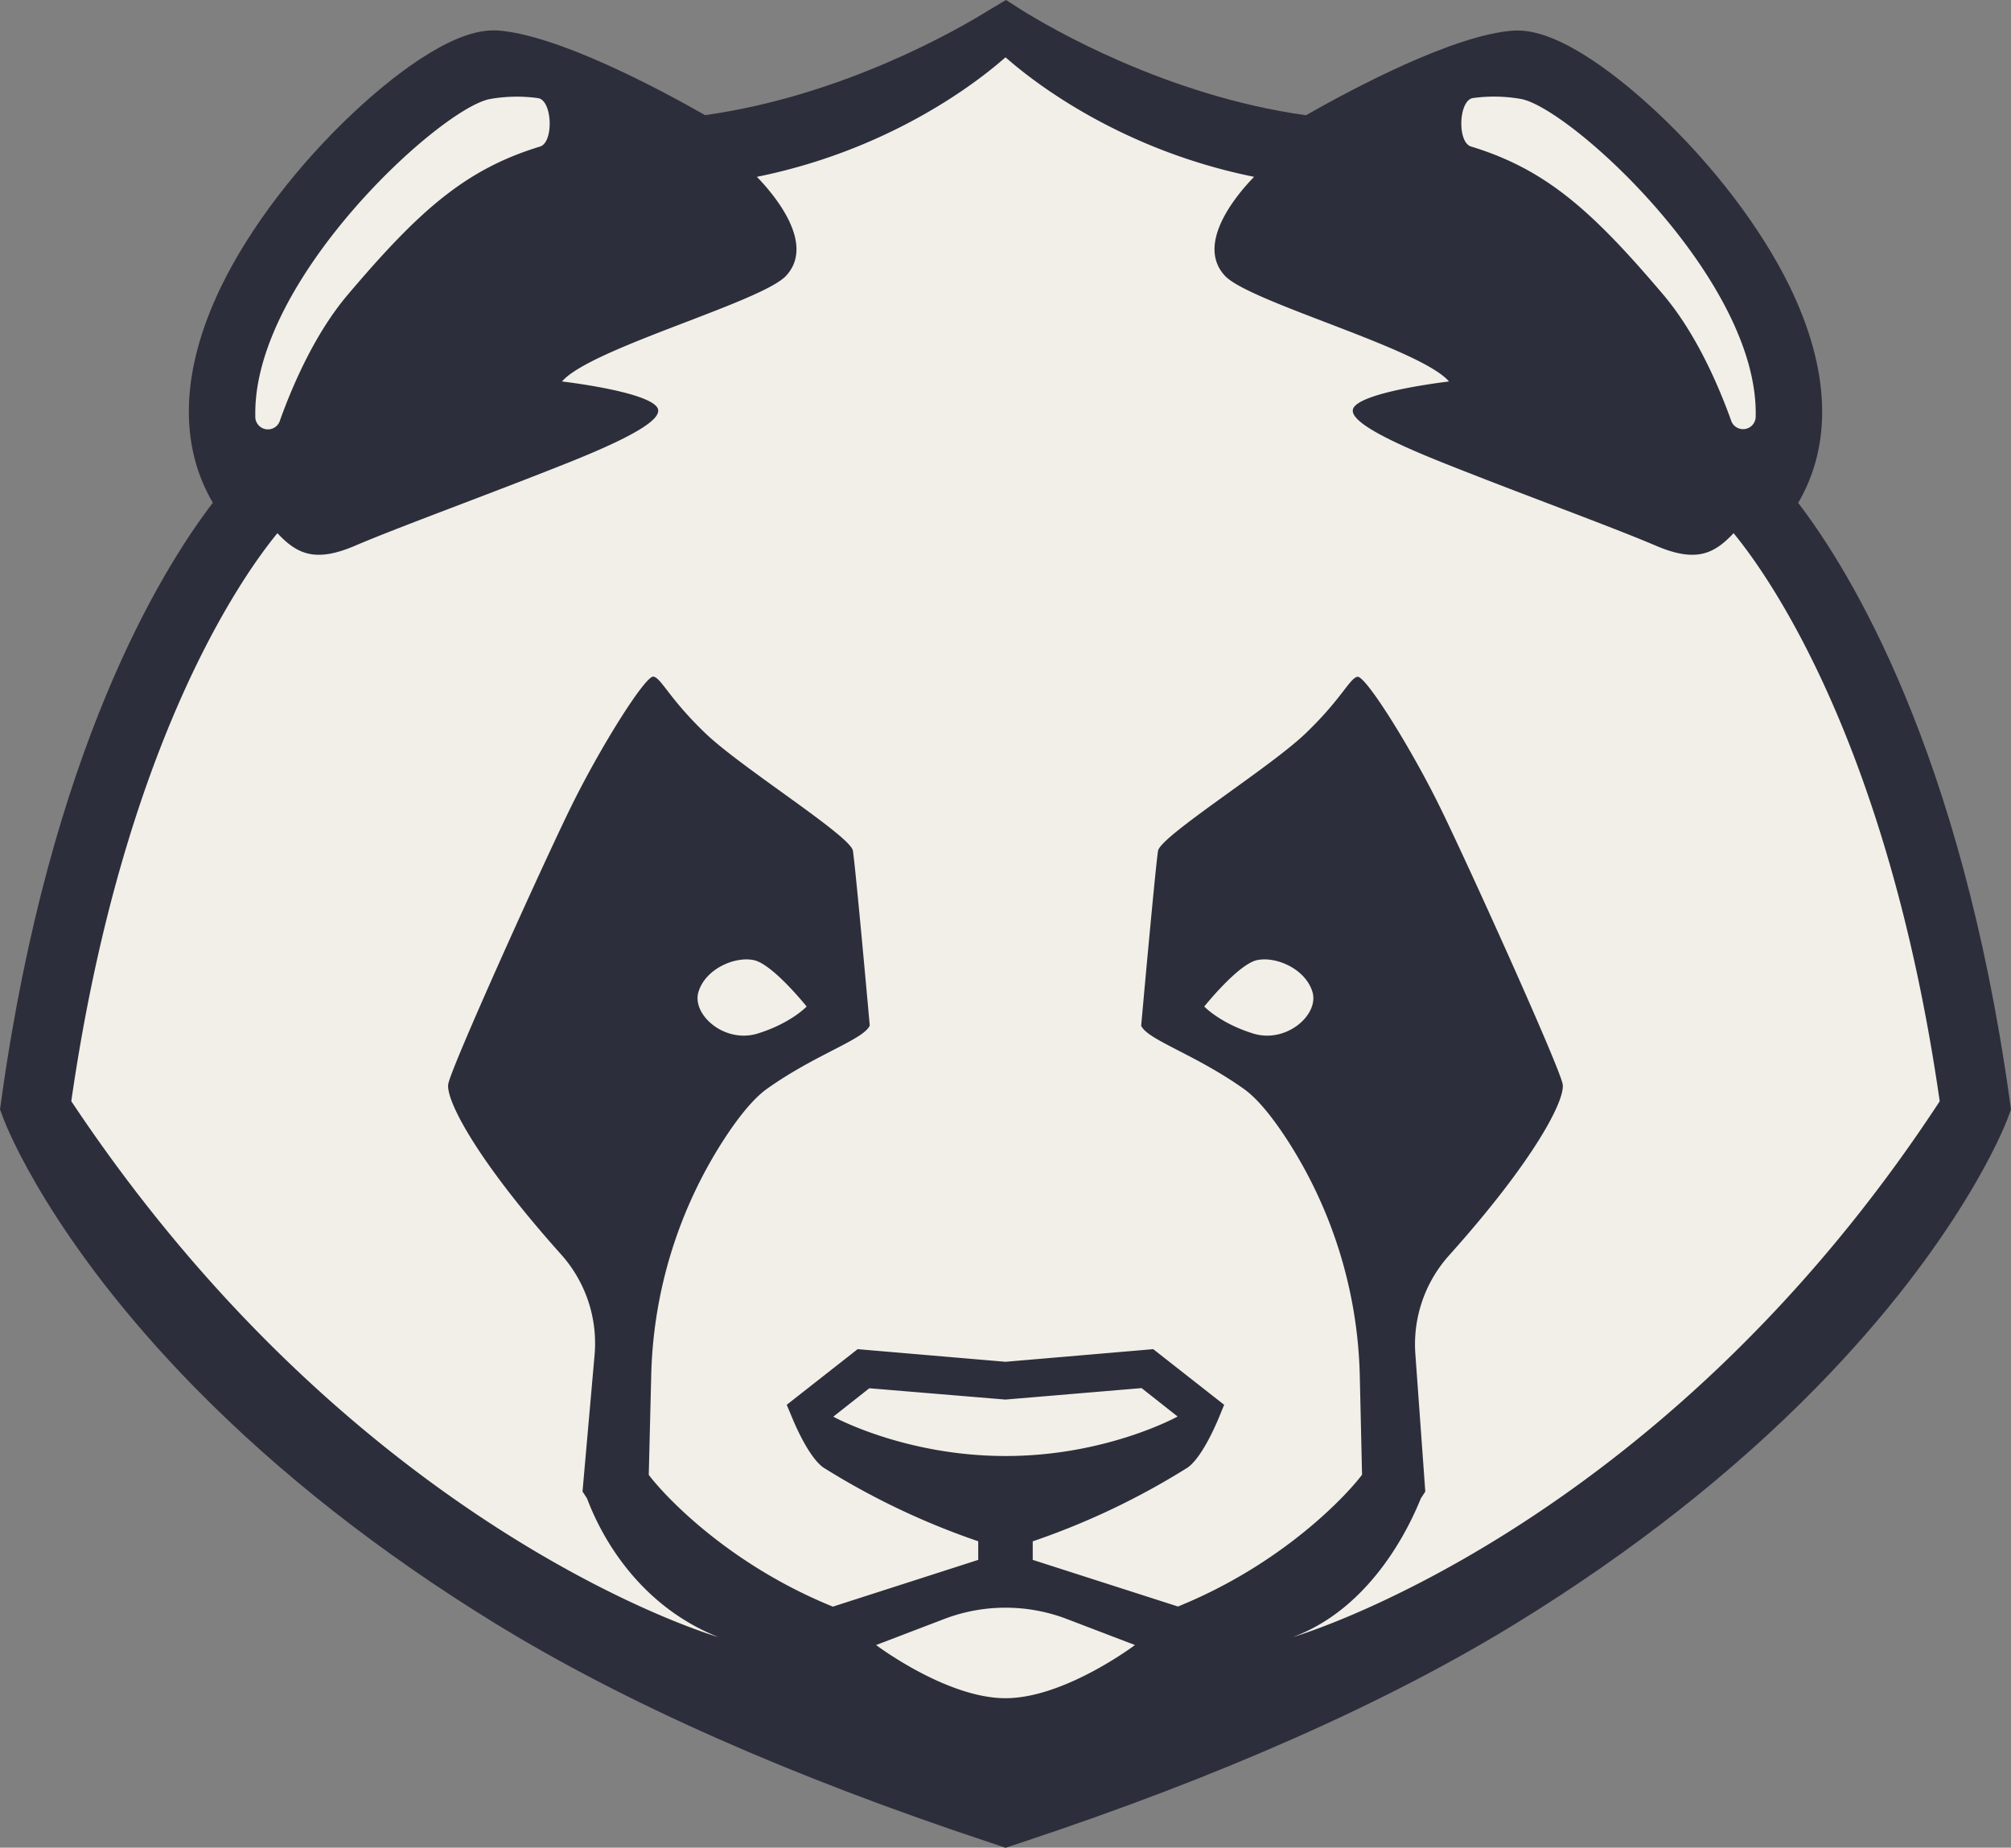 <svg xmlns="http://www.w3.org/2000/svg" viewBox="0 0 636.97 585.14"><rect x="0" y="0" width="636.97" height="585.14" fill="#808080" stroke="none"/><defs><style>.cls-1{fill:#2d2e3b;}.cls-2{fill:#f1efe7;}</style></defs><title>Aktiv 3</title><g id="Lag_2" data-name="Lag 2"><g id="Art"><path class="cls-1" d="M313.46,583.48c-63.08-20.9-115.82-44.27-156.78-69.46-36.41-22.38-68.33-47.45-94.89-74.51-45.87-46.73-60-83.41-60.58-84.95L0,351.34l.48-3.41c15.43-110.15,50.4-167.12,66.93-188.71C56.47,140.53,57.36,117,70,90.84c9-18.6,24.46-38.85,42.37-55.56C122.66,25.7,142,9.63,156.19,9.63c.41,0,.81,0,1.21,0,19.06,1.27,51.4,18.55,65.93,26.83,44.24-6.19,81-27.67,90.13-33.39L318.64,0l4.87,3.11c9.16,5.72,45.88,27.2,90.14,33.39,14.53-8.28,46.87-25.56,65.91-26.83.42,0,.82,0,1.22,0,14.19,0,33.53,16.07,43.79,25.65,17.91,16.71,33.35,37,42.37,55.56,12.68,26.15,13.56,49.69,2.62,68.38,16.54,21.59,51.5,78.56,66.94,188.71l.47,3.41-1.21,3.22c-.58,1.54-14.7,38.21-60.58,84.95-26.56,27.06-58.48,52.13-94.89,74.51-41,25.19-93.69,48.56-156.78,69.46l-5,1.66Z"/><path class="cls-2" d="M318.49,579.87h0Zm-41-58.9s22.31,16.84,41,16.84,41-16.84,41-16.84l-21.59-8.25a54.44,54.44,0,0,0-38.82,0Zm41-515.16h0Zm79.7,298.25c-6,1.25-16.75,14.7-16.75,14.7s5,5.3,15.5,8.55,21-6,18.75-13.25S404.21,302.81,398.21,304.06ZM275.35,439.65l-11.41,9s22.56,12.45,54.55,12.46S373,448.6,373,448.6l-11.41-9-43.11,3.63h-.05ZM240,327.31c10.5-3.25,15.5-8.55,15.5-8.55s-10.75-13.45-16.75-14.7-15.25,2.75-17.5,10S229.51,330.56,240,327.31ZM549.1,168.86c-6.2,6.58-11.9,9.41-24.64,3.95-14-6-43-16.5-68-26.5-24.55-9.83-29.75-14.69-27.5-17.5,4-5,30-8,30-8-9-10.5-63.32-25.16-71-33.5C378.45,77,392.2,61.15,397.23,56c-48.51-9.79-77.07-36.56-78.74-37.84-1.67,1.28-30.24,28.05-78.75,37.84,5,5.15,18.79,21,9.27,31.31-7.67,8.34-62,23-71,33.5,0,0,26,3,30,8,2.25,2.81-2.95,7.67-27.5,17.5-25,10-54,20.5-68,26.5-12.74,5.46-18.44,2.63-24.64-3.95C77.37,181.57,39,234.76,22.58,348.74c91.21,137.07,205,169.73,205,169.73-31.56-12.54-41.09-43.07-41.73-44.06l-1.34-2.07,3.82-43.25a42.16,42.16,0,0,0-10.6-31.81c-27.14-30.35-36.62-49.13-35.74-54,1-5.5,29-67.5,38.5-87s24-42.5,26.5-42,5,7,16.5,18,46,32.5,46.67,37.16c1,7,5.33,55.34,5.33,55.34-2,4.5-17,9-32.5,20-4.11,2.92-8.53,8.32-12.84,14.78A143.71,143.71,0,0,0,206.26,436l-.77,31.08c4.89,6.49,25.07,28.25,58.31,41.73L309.85,494v-5.89a235.75,235.75,0,0,1-49-23.32l-.44-.32c-4.09-3.27-8-11.83-9.45-15.36l-1.77-4.22,22.46-17.62,46.82,4,46.81-4,22.46,17.62L386,449.13c-1.48,3.53-5.36,12.09-9.45,15.36l-.44.32a235.5,235.5,0,0,1-49,23.32V494l46,14.77c33.24-13.48,53.43-35.24,58.31-41.73L430.71,436a143.7,143.7,0,0,0-23.9-76.39c-4.32-6.46-8.73-11.86-12.85-14.78-15.5-11-30.5-15.5-32.5-20,0,0,4.33-48.34,5.33-55.34.67-4.66,35.17-26.16,46.67-37.16s14-17.5,16.5-18,17,22.5,26.5,42,37.5,81.5,38.5,87c.88,4.85-8.64,23.75-36,54.27a42.13,42.13,0,0,0-10.66,31.15l3.15,43.61-1.34,2.07c-.63,1-12.06,33.52-40.72,44.06,0,0,115.72-33.33,205-169.73C598,234.76,559.6,181.57,549.1,168.86ZM88.73,133c4.13-11.47,11.19-27.61,21.47-39.72,22.56-26.59,37.17-39.65,60.86-46.87,4.41-1.34,3.91-14.74-.67-15.34a49,49,0,0,0-15.18.29C139.59,34.21,80,88.6,80.87,131.72A4,4,0,0,0,88.73,133ZM465.92,46.39c23.68,7.22,38.3,20.28,60.86,46.87,10.27,12.11,17.33,28.25,21.47,39.72a4,4,0,0,0,7.85-1.26C557,88.6,497.38,34.21,481.76,31.34a49,49,0,0,0-15.18-.29C462,31.65,461.5,45.05,465.92,46.39Z"/></g></g></svg>